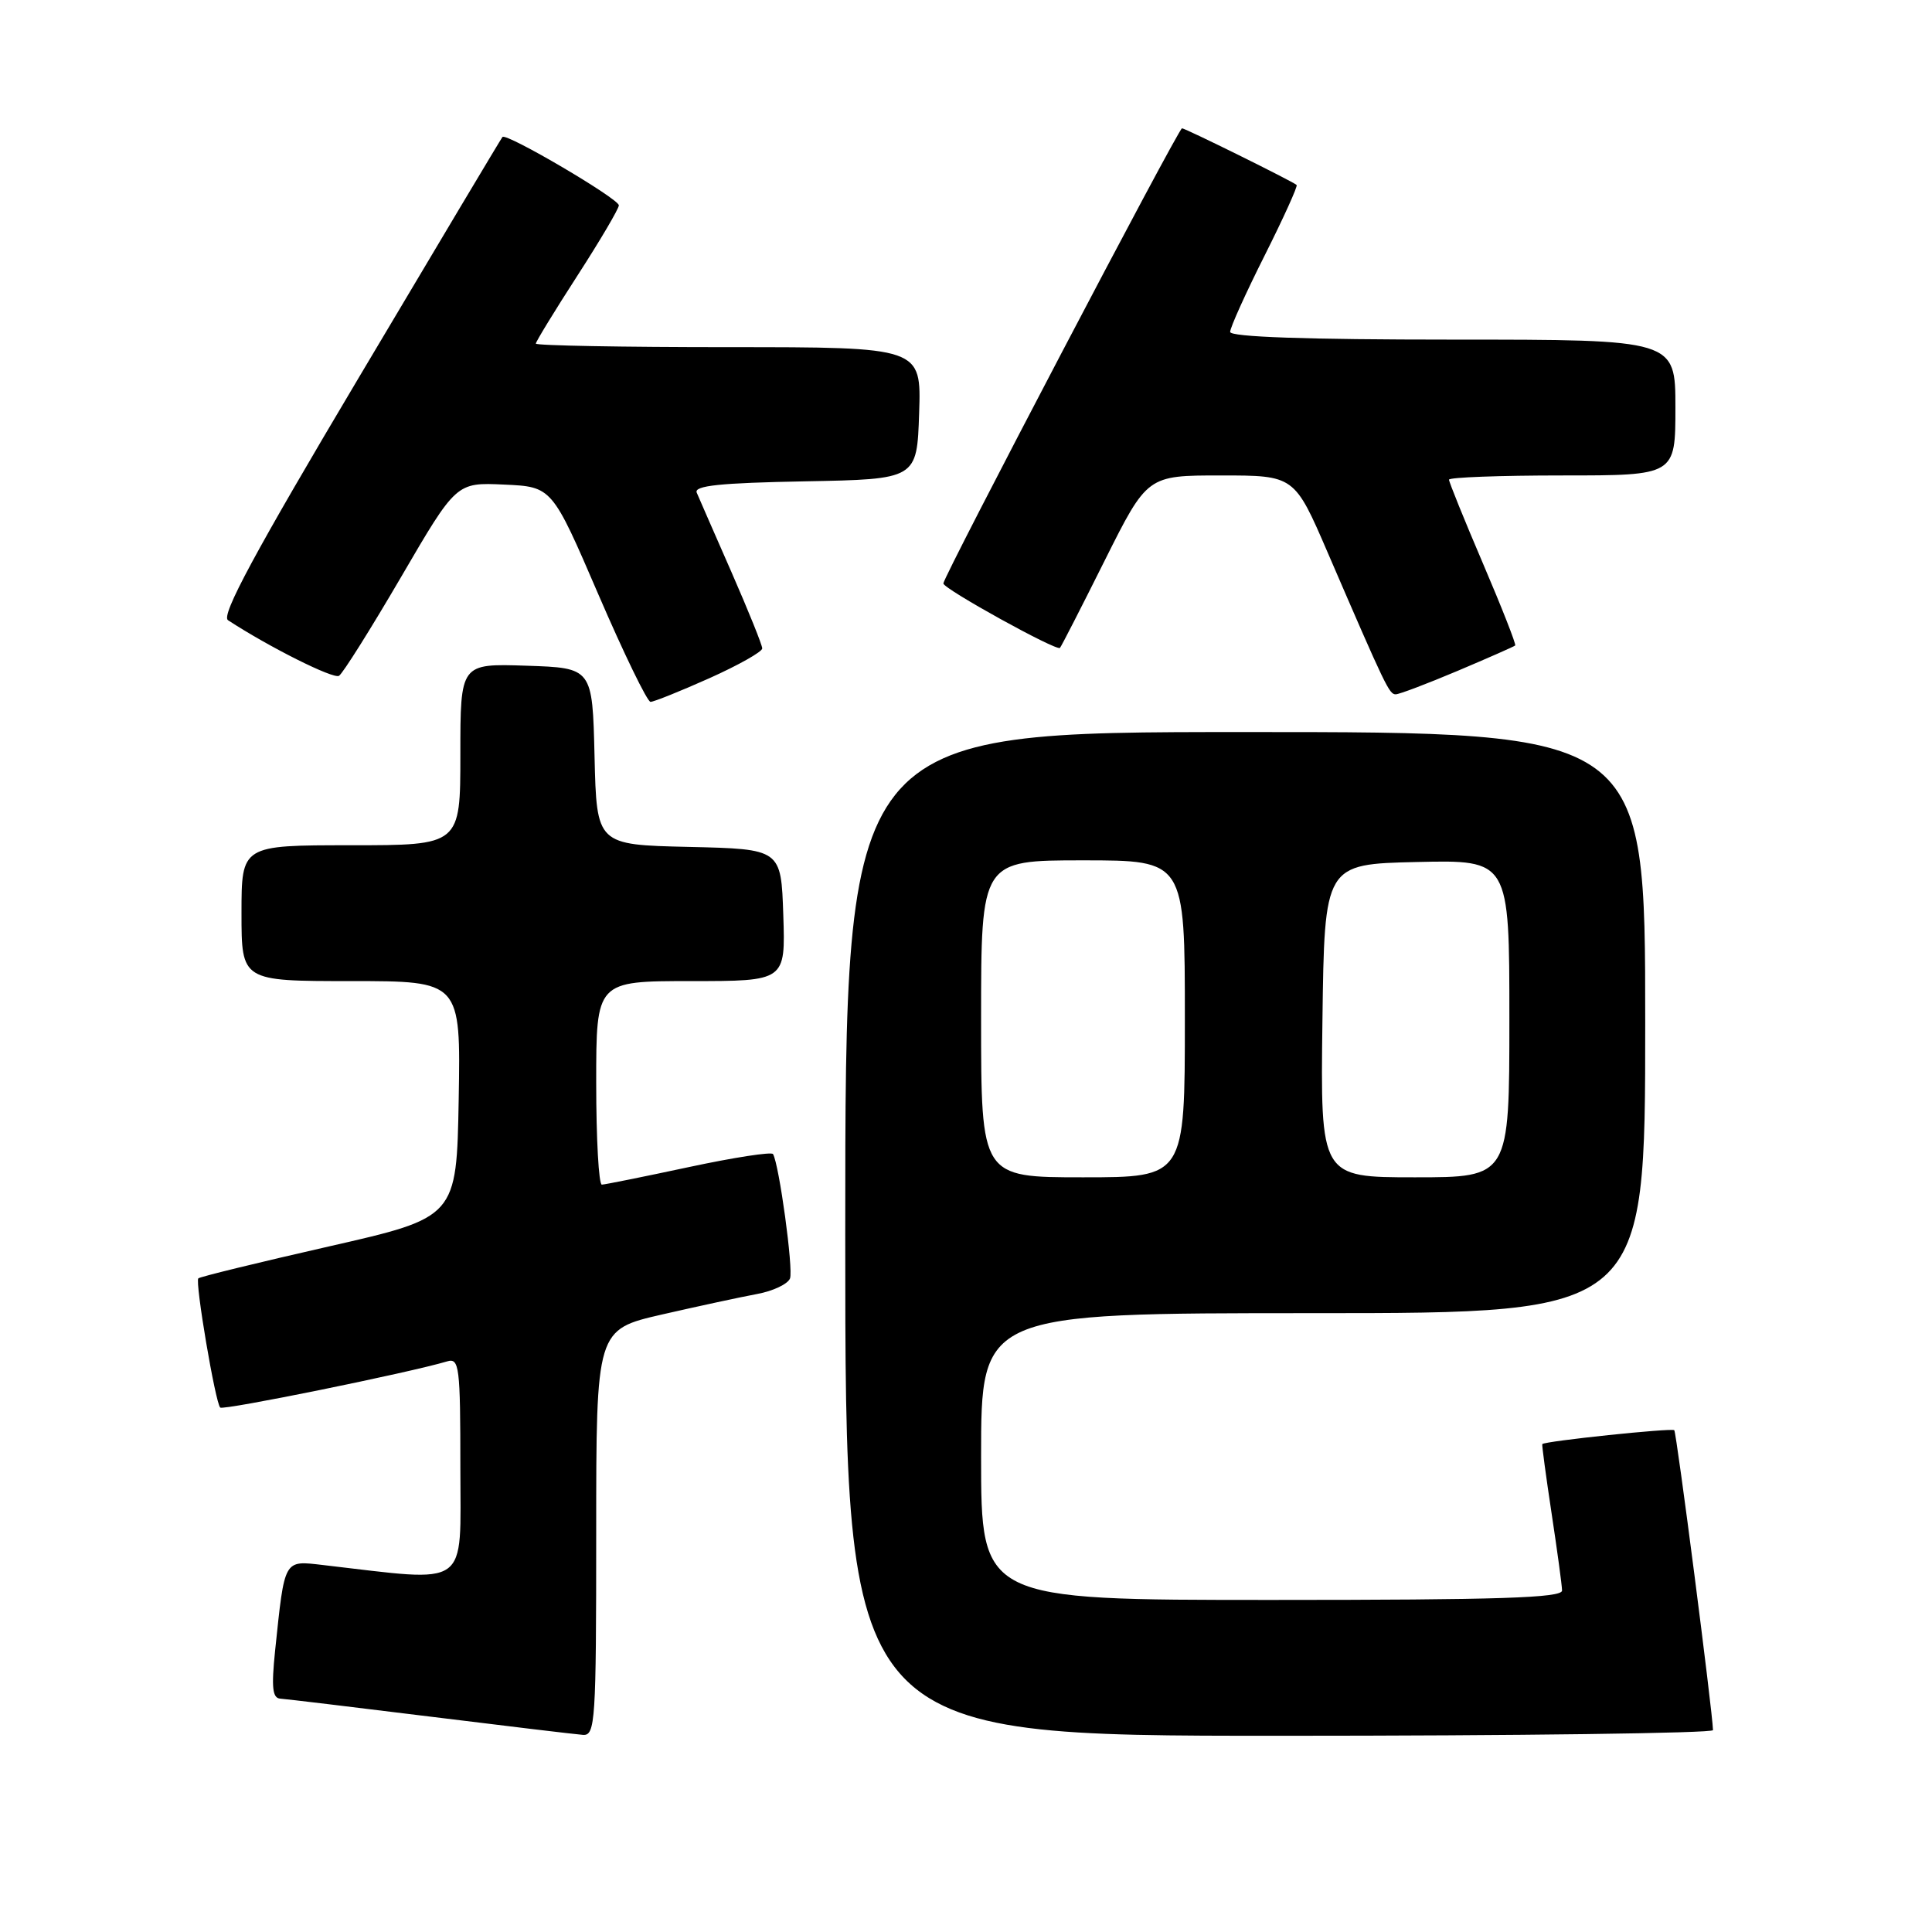 <?xml version="1.0" encoding="UTF-8" standalone="no"?>
<!DOCTYPE svg PUBLIC "-//W3C//DTD SVG 1.1//EN" "http://www.w3.org/Graphics/SVG/1.1/DTD/svg11.dtd" >
<svg xmlns="http://www.w3.org/2000/svg" xmlns:xlink="http://www.w3.org/1999/xlink" version="1.1" viewBox="0 0 256 256">
 <g >
 <path fill="currentColor"
d=" M 79.00 203.09 C 79.00 176.18 79.00 176.18 87.75 174.17 C 92.56 173.07 98.22 171.85 100.33 171.46 C 102.44 171.07 104.39 170.14 104.68 169.40 C 105.14 168.19 103.25 154.33 102.43 152.92 C 102.24 152.60 97.23 153.37 91.30 154.64 C 85.36 155.91 80.16 156.96 79.75 156.97 C 79.34 156.99 79.00 150.93 79.00 143.50 C 79.00 130.00 79.00 130.00 91.54 130.00 C 104.08 130.00 104.08 130.00 103.79 121.25 C 103.50 112.50 103.50 112.50 91.28 112.22 C 79.06 111.94 79.06 111.94 78.78 100.22 C 78.50 88.50 78.50 88.50 69.75 88.21 C 61.00 87.92 61.00 87.92 61.00 99.96 C 61.00 112.00 61.00 112.00 46.50 112.00 C 32.00 112.00 32.00 112.00 32.00 121.00 C 32.00 130.00 32.00 130.00 46.53 130.00 C 61.05 130.00 61.05 130.00 60.78 145.65 C 60.50 161.31 60.50 161.31 43.58 165.16 C 34.27 167.28 26.48 169.18 26.28 169.39 C 25.82 169.85 28.53 185.86 29.18 186.51 C 29.57 186.91 54.25 181.89 59.25 180.39 C 60.86 179.91 61.00 181.03 61.00 194.51 C 61.00 210.69 62.47 209.65 42.85 207.38 C 37.55 206.77 37.74 206.44 36.45 218.75 C 35.95 223.63 36.10 225.02 37.15 225.08 C 37.89 225.13 46.83 226.20 57.00 227.46 C 67.17 228.72 76.29 229.81 77.25 229.88 C 78.88 229.99 79.00 228.10 79.00 203.09 Z  M 226.98 229.25 C 226.93 226.83 222.15 189.82 221.85 189.51 C 221.53 189.19 204.71 190.95 204.36 191.35 C 204.29 191.43 204.84 195.55 205.59 200.50 C 206.34 205.45 206.97 210.06 206.98 210.75 C 207.00 211.73 198.64 212.00 168.50 212.00 C 130.00 212.00 130.00 212.00 130.00 193.00 C 130.00 174.00 130.00 174.00 174.00 174.00 C 218.00 174.00 218.00 174.00 218.00 135.50 C 218.00 97.00 218.00 97.00 165.00 97.00 C 112.00 97.00 112.00 97.00 112.00 163.50 C 112.00 230.00 112.00 230.00 169.50 230.00 C 201.12 230.00 226.99 229.66 226.98 229.25 Z  M 93.99 89.87 C 97.85 88.14 101.00 86.36 101.00 85.92 C 101.00 85.47 99.16 80.92 96.92 75.80 C 94.67 70.69 92.61 65.95 92.32 65.28 C 91.93 64.35 95.42 63.99 106.65 63.78 C 121.50 63.50 121.50 63.50 121.79 54.75 C 122.08 46.00 122.08 46.00 96.54 46.00 C 82.49 46.00 71.00 45.79 71.00 45.53 C 71.00 45.28 73.47 41.23 76.50 36.54 C 79.53 31.85 82.00 27.65 82.00 27.21 C 82.00 26.33 67.07 17.56 66.58 18.15 C 66.41 18.34 57.88 32.64 47.61 49.92 C 33.72 73.27 29.26 81.55 30.21 82.18 C 35.64 85.73 44.18 90.01 44.92 89.55 C 45.42 89.24 49.12 83.35 53.15 76.45 C 60.46 63.92 60.46 63.92 66.80 64.21 C 73.14 64.50 73.14 64.50 79.28 78.75 C 82.66 86.59 85.77 93.00 86.20 93.00 C 86.63 93.00 90.14 91.59 93.99 89.87 Z  M 193.15 88.89 C 197.19 87.18 200.62 85.67 200.77 85.53 C 200.92 85.40 199.01 80.53 196.52 74.71 C 194.03 68.89 192.00 63.87 192.00 63.56 C 192.00 63.25 198.75 63.00 207.00 63.00 C 222.00 63.00 222.00 63.00 222.00 54.00 C 222.00 45.00 222.00 45.00 192.50 45.00 C 173.11 45.00 163.00 44.65 163.00 43.98 C 163.00 43.42 165.05 38.87 167.56 33.88 C 170.07 28.88 171.98 24.67 171.81 24.51 C 171.26 24.02 157.06 17.00 156.62 17.00 C 156.15 17.00 125.00 76.42 125.00 77.31 C 125.00 78.02 140.02 86.32 140.45 85.85 C 140.63 85.66 143.30 80.44 146.39 74.25 C 152.02 63.00 152.02 63.00 161.77 63.00 C 171.52 63.00 171.52 63.00 175.94 73.25 C 183.65 91.11 184.08 92.00 184.94 92.00 C 185.41 92.00 189.10 90.60 193.15 88.89 Z  M 130.00 135.00 C 130.00 114.00 130.00 114.00 143.50 114.00 C 157.00 114.00 157.00 114.00 157.00 135.00 C 157.00 156.00 157.00 156.00 143.50 156.00 C 130.00 156.00 130.00 156.00 130.00 135.00 Z  M 175.23 135.25 C 175.50 114.50 175.50 114.50 187.75 114.22 C 200.00 113.94 200.00 113.94 200.00 134.97 C 200.00 156.00 200.00 156.00 187.48 156.00 C 174.96 156.00 174.96 156.00 175.23 135.25 Z "/>
</g>
</svg>